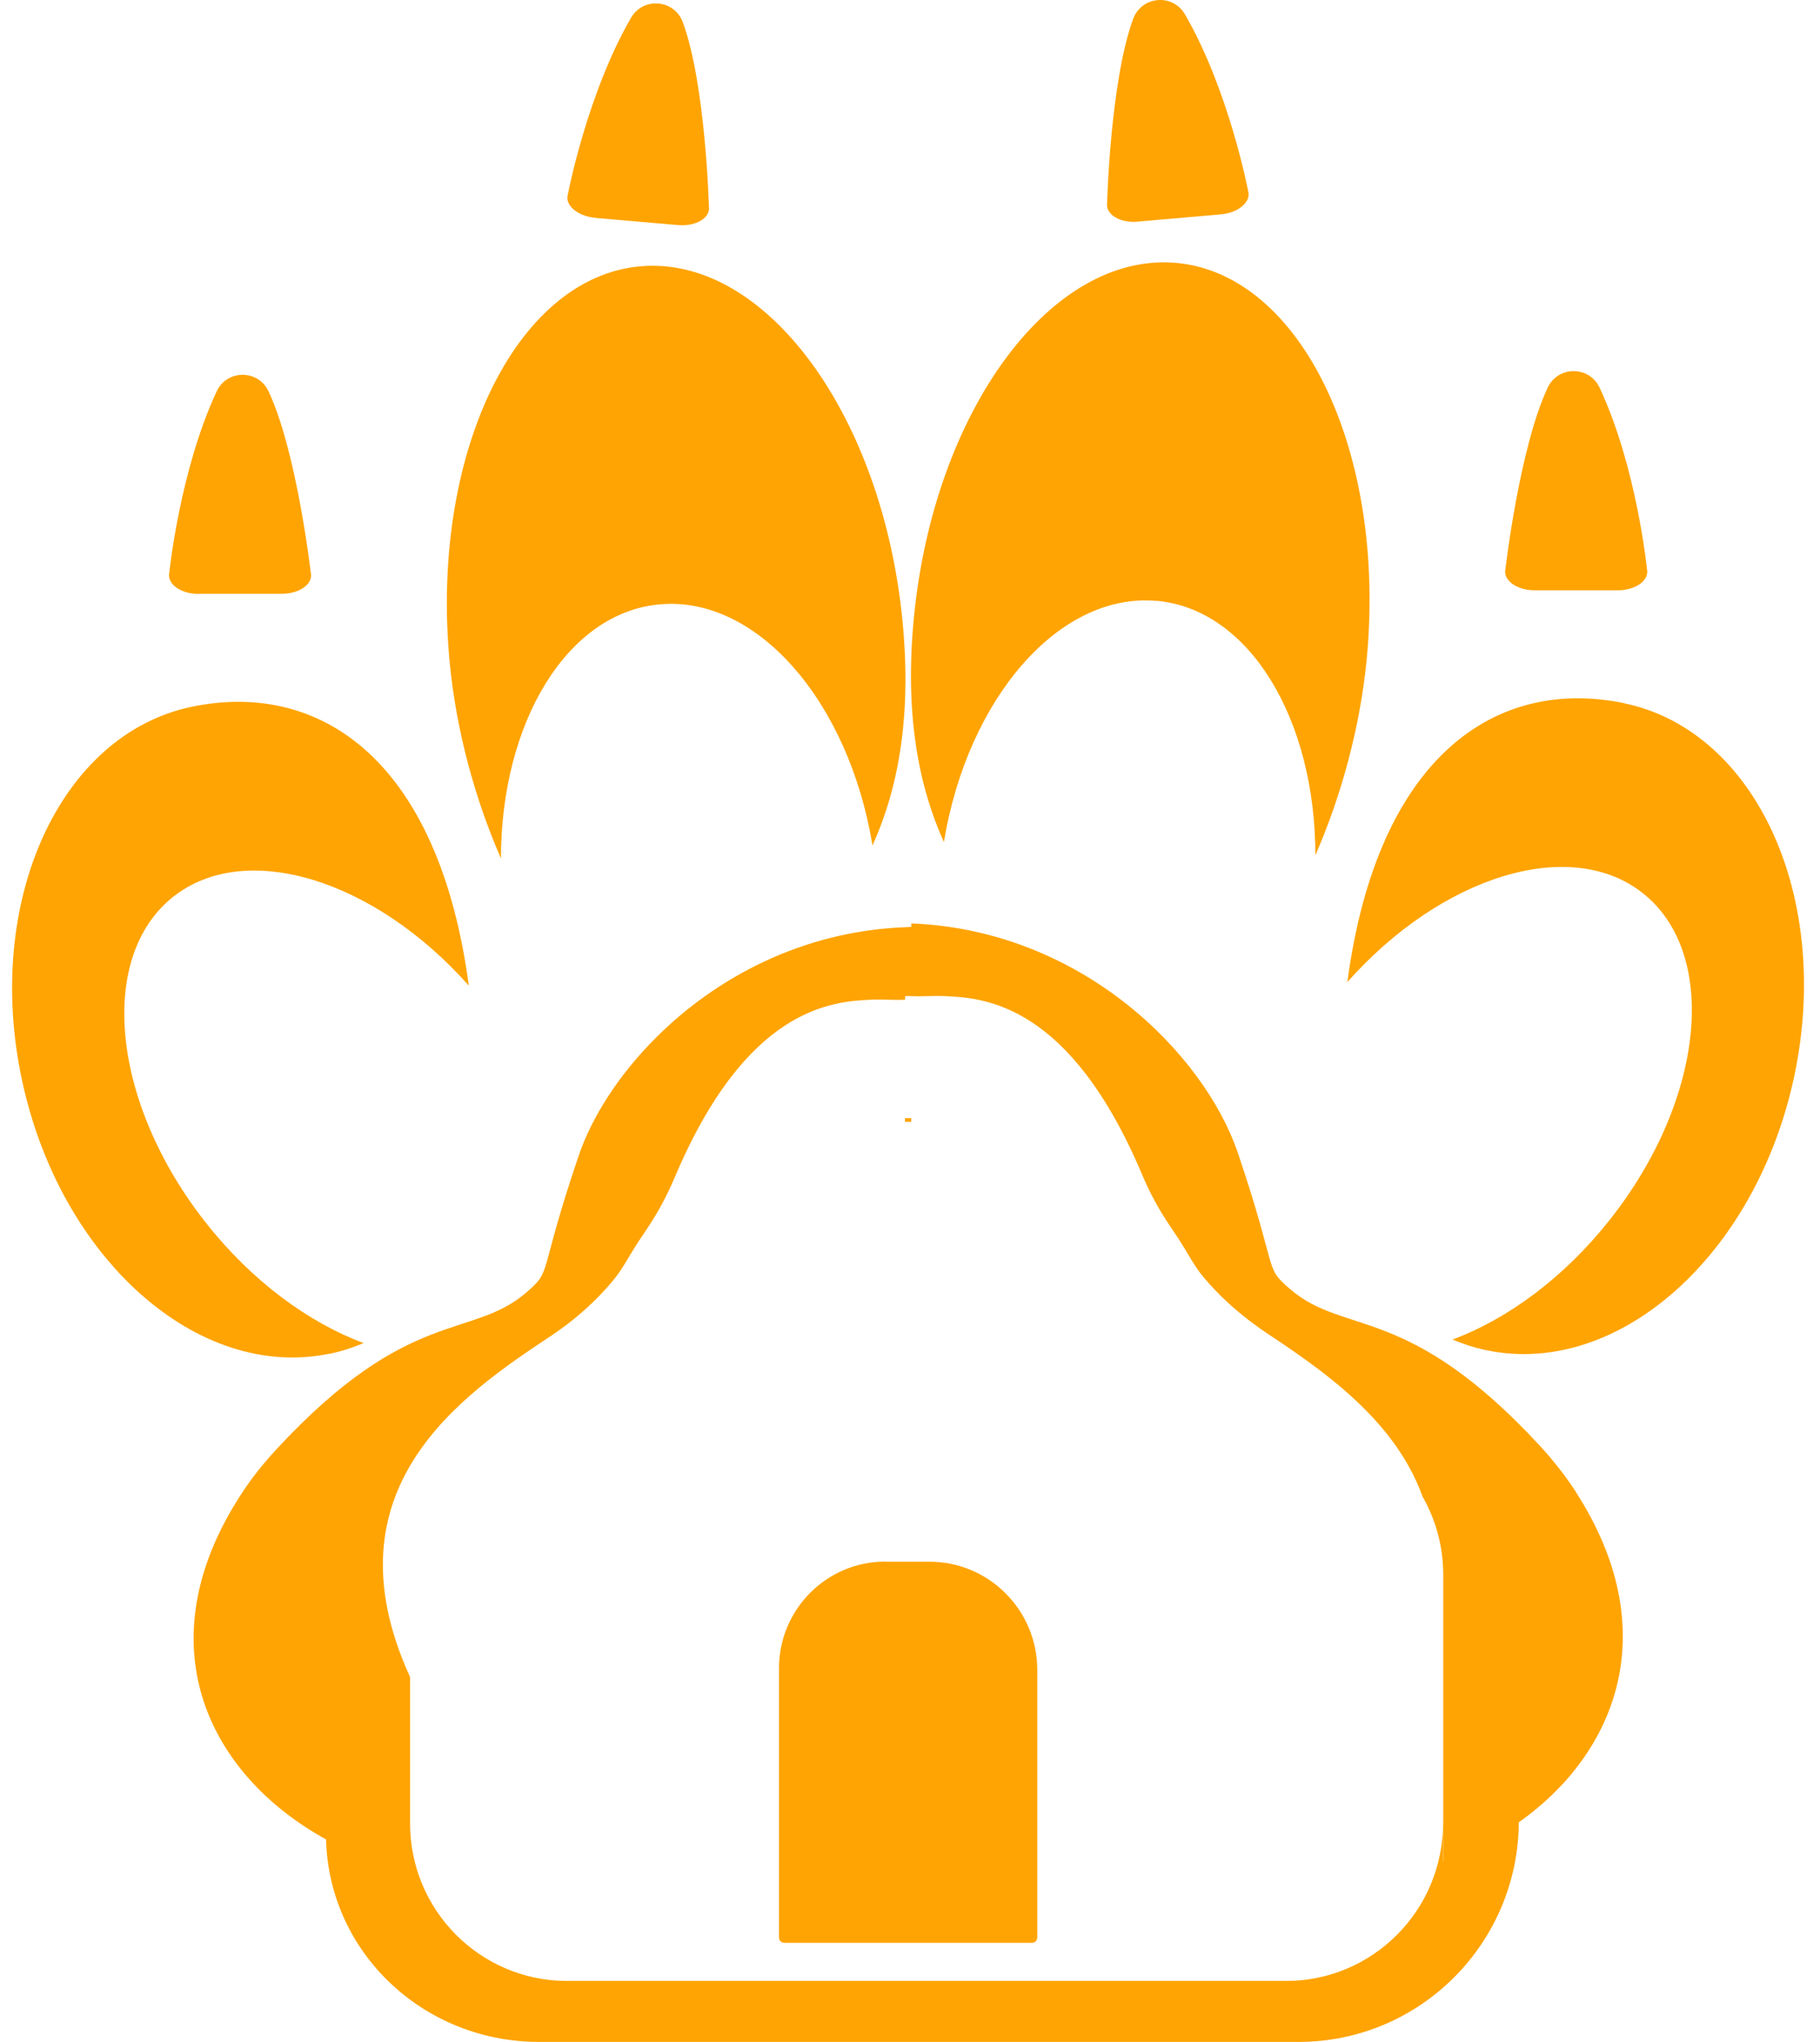 <svg width="41" height="46" viewBox="0 0 41 46" fill="none" xmlns="http://www.w3.org/2000/svg">
<path d="M7.421 30.499C7.7 30.442 7.952 30.356 8.191 30.257C6.959 29.798 5.687 28.872 4.648 27.559C2.508 24.853 2.179 21.558 3.91 20.196C5.548 18.912 8.443 19.817 10.561 22.204C9.877 17.089 7.191 15.328 4.325 15.921C1.353 16.536 -0.364 20.296 0.493 24.321C1.347 28.346 4.45 31.111 7.421 30.496V30.499Z" fill="#FFA402"/>
<path d="M4.475 13.377H6.346C6.751 13.377 7.061 13.152 7.001 12.902C7.001 12.902 6.686 10.17 6.05 8.817C5.818 8.319 5.114 8.319 4.881 8.817C4.047 10.606 3.814 12.902 3.814 12.902C3.757 13.152 4.069 13.38 4.472 13.38L4.475 13.377Z" fill="#FFA402"/>
<path d="M13.413 4.909L15.275 5.071C15.678 5.105 16.007 4.909 15.97 4.653C15.97 4.653 15.896 1.904 15.383 0.502C15.193 -0.013 14.494 -0.076 14.216 0.4C13.226 2.109 12.794 4.373 12.794 4.373C12.715 4.618 13.007 4.872 13.41 4.906L13.413 4.909Z" fill="#FFA402"/>
<path d="M11.285 19.348C11.285 16.277 12.775 13.796 14.87 13.614C17.061 13.423 19.124 15.813 19.655 19.046C20.259 17.71 20.532 16.078 20.333 14.01C19.882 9.33 17.234 5.744 14.418 6C11.603 6.256 9.681 10.261 10.132 14.941C10.28 16.465 10.703 18.009 11.288 19.345L11.285 19.348ZM10.266 13.548V13.377V13.722V13.551V13.548Z" fill="#FFA402"/>
<path d="M20.387 25.192V25.272C20.435 25.272 20.48 25.272 20.528 25.272V25.189C20.48 25.189 20.435 25.189 20.387 25.189V25.192Z" fill="#FFA402"/>
<path d="M36.588 15.841C33.721 15.248 31.036 17.009 30.352 22.125C32.472 19.735 35.365 18.829 37.002 20.116C38.734 21.478 38.405 24.773 36.264 27.48C35.228 28.79 33.957 29.718 32.722 30.177C32.961 30.277 33.213 30.362 33.492 30.419C36.463 31.034 39.566 28.268 40.42 24.244C41.274 20.219 39.56 16.459 36.588 15.844V15.841Z" fill="#FFA402"/>
<path d="M34.573 13.298H36.444C36.849 13.298 37.159 13.073 37.102 12.819C37.102 12.819 36.872 10.523 36.035 8.734C35.802 8.236 35.098 8.236 34.865 8.734C34.23 10.087 33.914 12.819 33.914 12.819C33.855 13.07 34.167 13.298 34.57 13.298H34.573Z" fill="#FFA402"/>
<path d="M25.638 4.992L27.5 4.829C27.903 4.795 28.195 4.542 28.116 4.297C28.116 4.297 27.684 2.029 26.694 0.323C26.418 -0.153 25.717 -0.09 25.527 0.426C25.013 1.827 24.94 4.576 24.94 4.576C24.903 4.832 25.232 5.029 25.635 4.994L25.638 4.992Z" fill="#FFA402"/>
<path d="M26.047 13.534C28.142 13.716 29.632 16.197 29.632 19.268C30.216 17.929 30.639 16.385 30.787 14.864C31.238 10.184 29.317 6.179 26.501 5.923C23.683 5.667 21.034 9.253 20.586 13.933C20.387 15.998 20.66 17.633 21.264 18.969C21.795 15.736 23.858 13.343 26.05 13.537L26.047 13.534ZM30.651 13.471V13.3V13.645V13.474V13.471Z" fill="#FFA402"/>
<path d="M35.49 33.592C35.251 33.228 34.979 32.883 34.678 32.558C31.709 29.351 30.304 30.103 29.069 29.046C28.459 28.525 28.811 28.704 27.886 25.973C27.134 23.754 24.38 20.954 20.529 20.803C20.529 20.849 20.529 20.88 20.529 20.88C20.48 20.88 20.432 20.888 20.384 20.888C18.051 20.98 16.118 22.042 14.793 23.361C13.932 24.215 13.325 25.178 13.03 26.053C12.105 28.784 12.457 28.605 11.846 29.126C10.614 30.18 9.21 29.431 6.238 32.638C5.937 32.963 5.662 33.305 5.426 33.672C3.258 37.01 4.654 39.958 7.353 41.443V41.021C7.183 43.77 9.403 46 12.144 46H29.254C31.993 46 34.215 43.77 34.215 41.021V41.052C36.429 39.489 37.51 36.708 35.487 33.592H35.49ZM32.507 41.935V41.078C32.507 43.038 30.923 44.627 28.97 44.627H12.774C10.822 44.627 9.238 43.038 9.238 41.078V42.263V37.785C9.238 37.785 9.232 37.771 9.229 37.762C7.311 33.532 10.399 31.43 12.408 30.097C12.522 30.02 12.635 29.941 12.746 29.858C13.081 29.605 13.393 29.32 13.674 29.006C14.083 28.551 14.04 28.465 14.56 27.705C14.812 27.334 15.025 26.938 15.198 26.528C16.813 22.703 18.729 22.558 19.632 22.521C19.884 22.509 20.128 22.535 20.39 22.521V22.441C20.438 22.441 20.483 22.438 20.532 22.441C20.793 22.452 21.037 22.429 21.289 22.441C22.192 22.478 24.105 22.623 25.723 26.448C25.896 26.861 26.109 27.257 26.361 27.625C26.881 28.385 26.838 28.474 27.247 28.927C27.559 29.274 27.911 29.585 28.289 29.858C28.363 29.912 28.436 29.966 28.513 30.017C29.759 30.844 31.419 31.969 32.044 33.709C32.339 34.227 32.512 34.826 32.512 35.467V41.932L32.507 41.935Z" fill="#FFA402"/>
<path d="M19.947 35.182H20.938C22.28 35.182 23.367 36.276 23.367 37.62V43.65C23.367 43.713 23.316 43.767 23.251 43.767H17.665C17.603 43.767 17.549 43.716 17.549 43.65V37.583C17.549 36.256 18.622 35.179 19.944 35.179L19.947 35.182Z" fill="#FFA402"/>
</svg>
